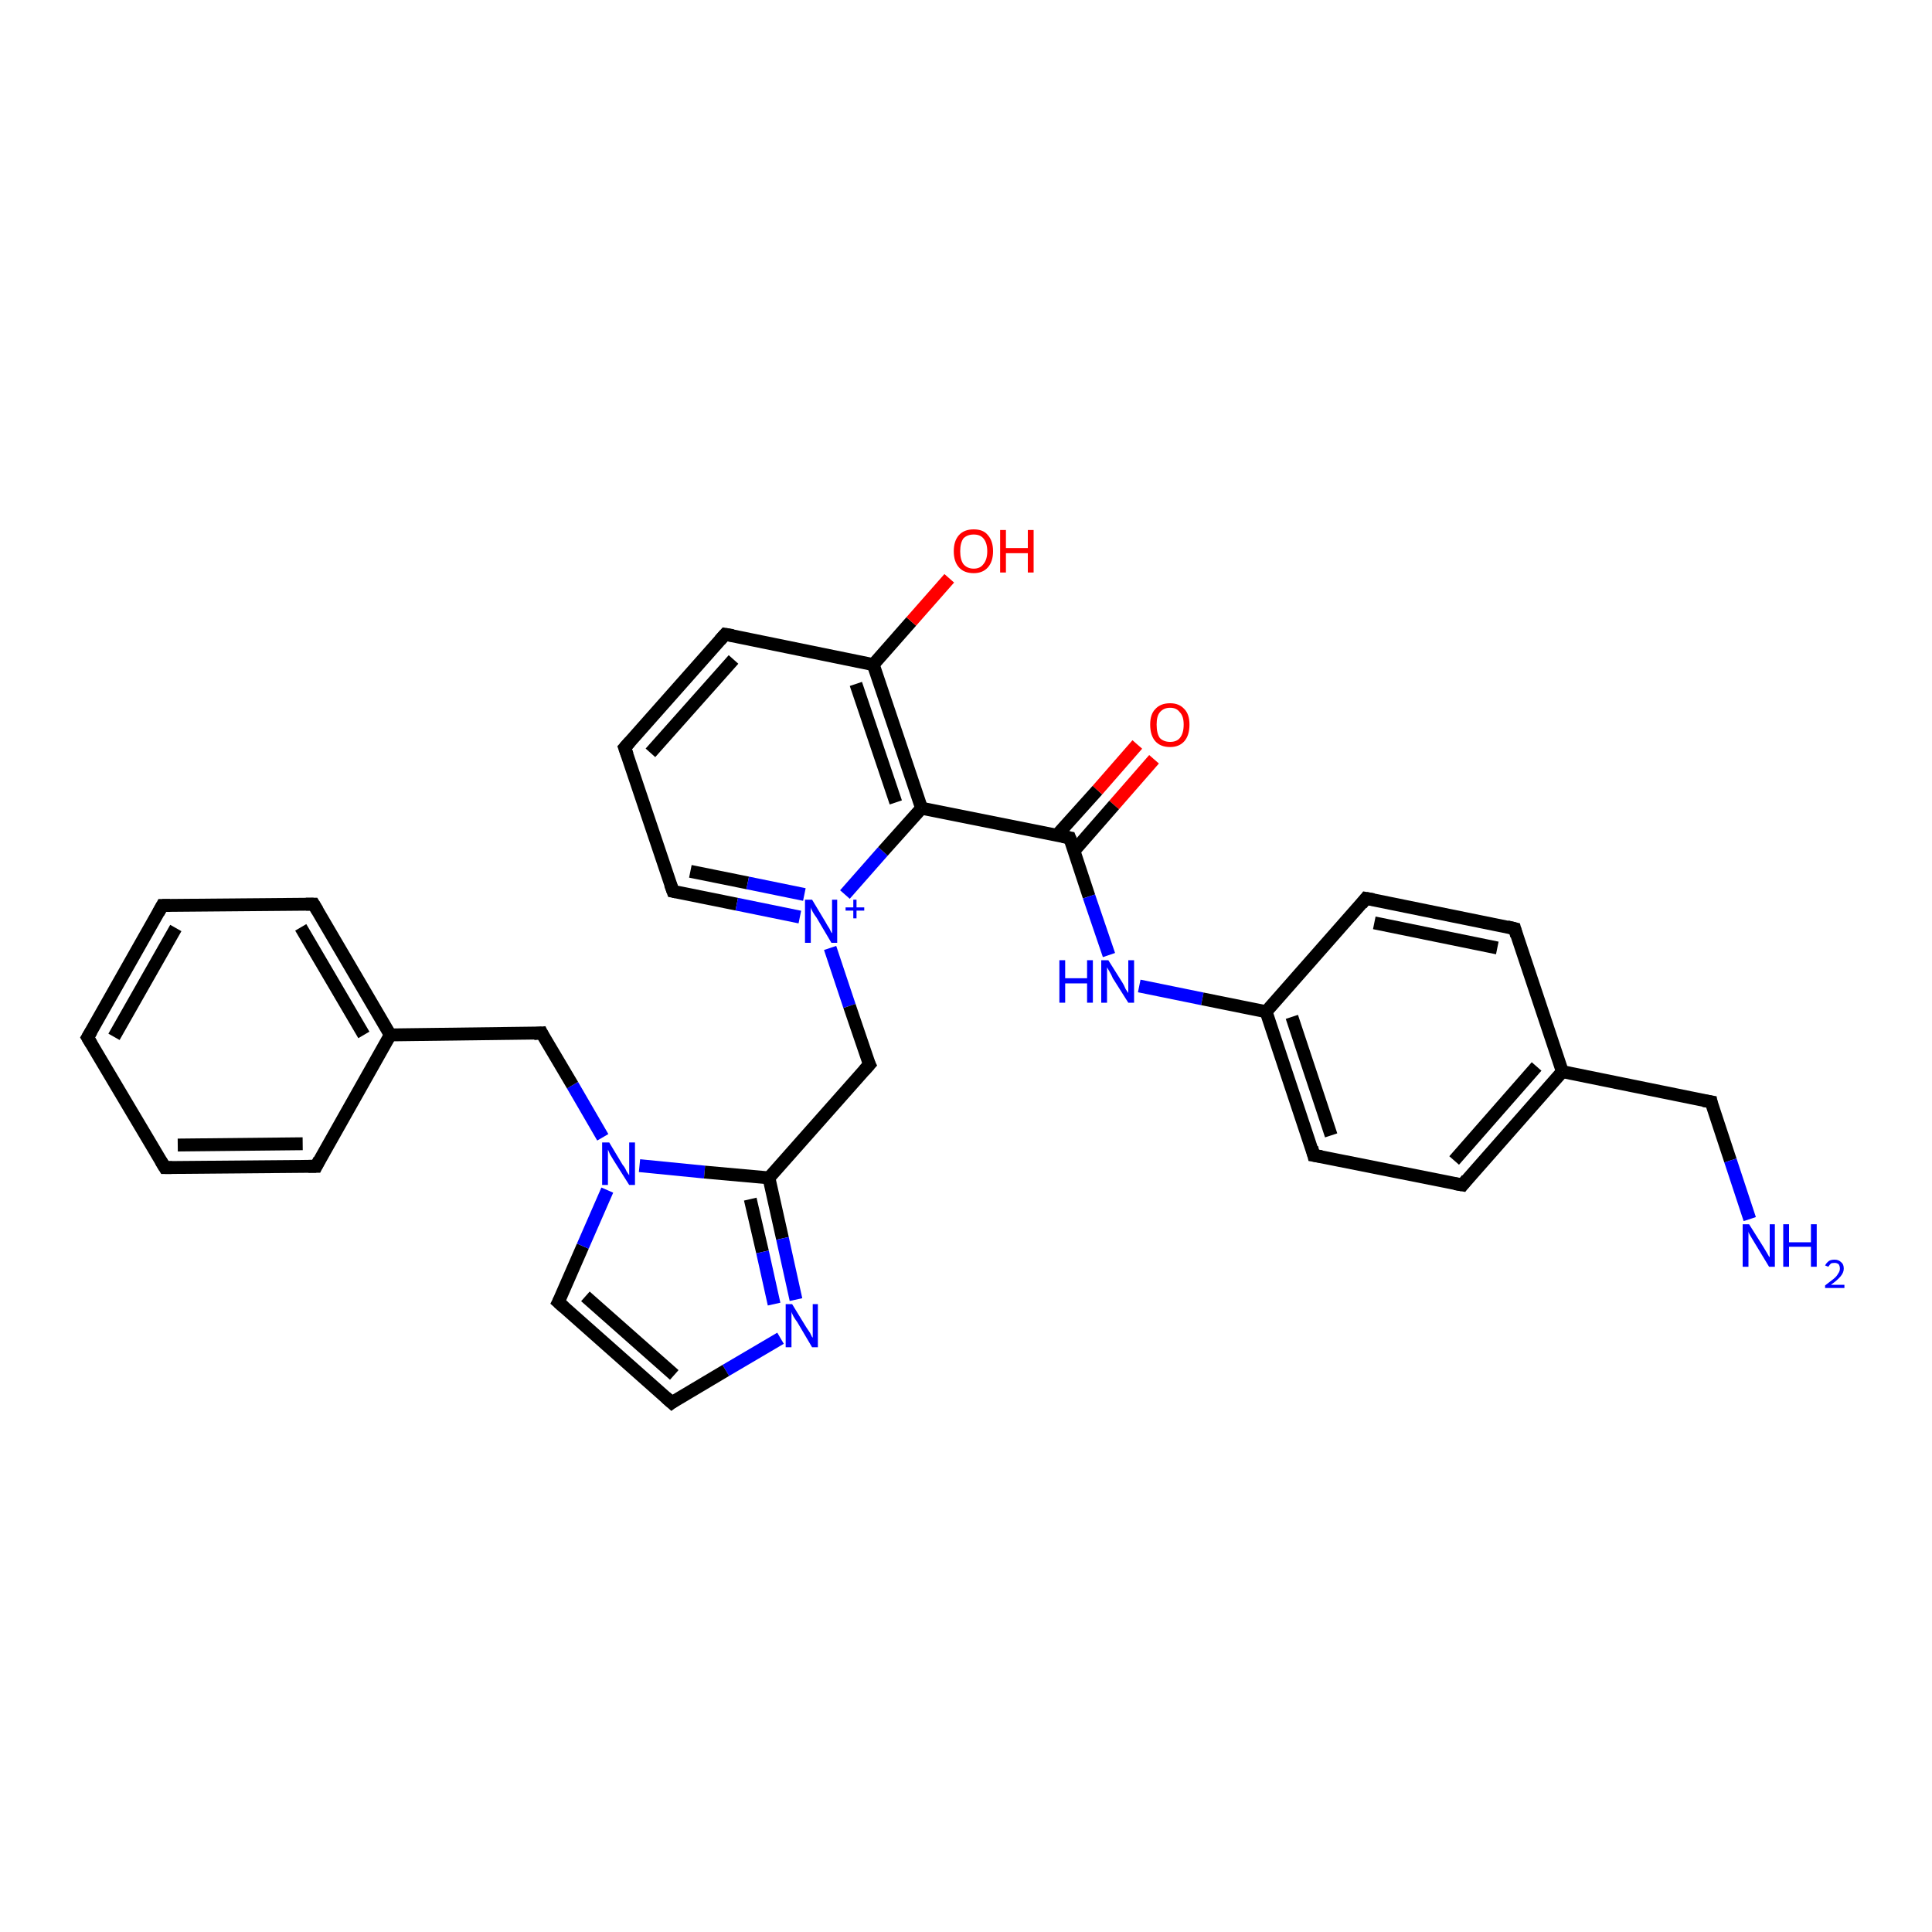<?xml version='1.0' encoding='iso-8859-1'?>
<svg version='1.1' baseProfile='full'
              xmlns='http://www.w3.org/2000/svg'
                      xmlns:rdkit='http://www.rdkit.org/xml'
                      xmlns:xlink='http://www.w3.org/1999/xlink'
                  xml:space='preserve'
width='300px' height='300px' viewBox='0 0 300 300'>
<!-- END OF HEADER -->
<rect style='opacity:1.0;fill:#FFFFFF;stroke:none' width='300.0' height='300.0' x='0.0' y='0.0'> </rect>
<path class='bond-0 atom-0 atom-1' d='M 179.2,117.9 L 173.0,125.0' style='fill:none;fill-rule:evenodd;stroke:#FF0000;stroke-width:2.0px;stroke-linecap:butt;stroke-linejoin:miter;stroke-opacity:1' />
<path class='bond-0 atom-0 atom-1' d='M 173.0,125.0 L 166.8,132.1' style='fill:none;fill-rule:evenodd;stroke:#000000;stroke-width:2.0px;stroke-linecap:butt;stroke-linejoin:miter;stroke-opacity:1' />
<path class='bond-0 atom-0 atom-1' d='M 176.6,115.6 L 170.4,122.7' style='fill:none;fill-rule:evenodd;stroke:#FF0000;stroke-width:2.0px;stroke-linecap:butt;stroke-linejoin:miter;stroke-opacity:1' />
<path class='bond-0 atom-0 atom-1' d='M 170.4,122.7 L 164.1,129.7' style='fill:none;fill-rule:evenodd;stroke:#000000;stroke-width:2.0px;stroke-linecap:butt;stroke-linejoin:miter;stroke-opacity:1' />
<path class='bond-1 atom-1 atom-2' d='M 166.1,130.1 L 169.1,139.2' style='fill:none;fill-rule:evenodd;stroke:#000000;stroke-width:2.0px;stroke-linecap:butt;stroke-linejoin:miter;stroke-opacity:1' />
<path class='bond-1 atom-1 atom-2' d='M 169.1,139.2 L 172.2,148.3' style='fill:none;fill-rule:evenodd;stroke:#0000FF;stroke-width:2.0px;stroke-linecap:butt;stroke-linejoin:miter;stroke-opacity:1' />
<path class='bond-2 atom-2 atom-3' d='M 176.9,153.1 L 186.7,155.1' style='fill:none;fill-rule:evenodd;stroke:#0000FF;stroke-width:2.0px;stroke-linecap:butt;stroke-linejoin:miter;stroke-opacity:1' />
<path class='bond-2 atom-2 atom-3' d='M 186.7,155.1 L 196.6,157.1' style='fill:none;fill-rule:evenodd;stroke:#000000;stroke-width:2.0px;stroke-linecap:butt;stroke-linejoin:miter;stroke-opacity:1' />
<path class='bond-3 atom-3 atom-4' d='M 196.6,157.1 L 204.0,179.4' style='fill:none;fill-rule:evenodd;stroke:#000000;stroke-width:2.0px;stroke-linecap:butt;stroke-linejoin:miter;stroke-opacity:1' />
<path class='bond-3 atom-3 atom-4' d='M 200.6,157.9 L 206.7,176.3' style='fill:none;fill-rule:evenodd;stroke:#000000;stroke-width:2.0px;stroke-linecap:butt;stroke-linejoin:miter;stroke-opacity:1' />
<path class='bond-4 atom-4 atom-5' d='M 204.0,179.4 L 227.1,184.0' style='fill:none;fill-rule:evenodd;stroke:#000000;stroke-width:2.0px;stroke-linecap:butt;stroke-linejoin:miter;stroke-opacity:1' />
<path class='bond-5 atom-5 atom-6' d='M 227.1,184.0 L 242.6,166.4' style='fill:none;fill-rule:evenodd;stroke:#000000;stroke-width:2.0px;stroke-linecap:butt;stroke-linejoin:miter;stroke-opacity:1' />
<path class='bond-5 atom-5 atom-6' d='M 225.8,180.2 L 238.6,165.6' style='fill:none;fill-rule:evenodd;stroke:#000000;stroke-width:2.0px;stroke-linecap:butt;stroke-linejoin:miter;stroke-opacity:1' />
<path class='bond-6 atom-6 atom-7' d='M 242.6,166.4 L 235.2,144.2' style='fill:none;fill-rule:evenodd;stroke:#000000;stroke-width:2.0px;stroke-linecap:butt;stroke-linejoin:miter;stroke-opacity:1' />
<path class='bond-7 atom-7 atom-8' d='M 235.2,144.2 L 212.1,139.5' style='fill:none;fill-rule:evenodd;stroke:#000000;stroke-width:2.0px;stroke-linecap:butt;stroke-linejoin:miter;stroke-opacity:1' />
<path class='bond-7 atom-7 atom-8' d='M 232.5,147.2 L 213.4,143.3' style='fill:none;fill-rule:evenodd;stroke:#000000;stroke-width:2.0px;stroke-linecap:butt;stroke-linejoin:miter;stroke-opacity:1' />
<path class='bond-8 atom-6 atom-9' d='M 242.6,166.4 L 265.7,171.1' style='fill:none;fill-rule:evenodd;stroke:#000000;stroke-width:2.0px;stroke-linecap:butt;stroke-linejoin:miter;stroke-opacity:1' />
<path class='bond-9 atom-9 atom-10' d='M 265.7,171.1 L 268.7,180.2' style='fill:none;fill-rule:evenodd;stroke:#000000;stroke-width:2.0px;stroke-linecap:butt;stroke-linejoin:miter;stroke-opacity:1' />
<path class='bond-9 atom-9 atom-10' d='M 268.7,180.2 L 271.7,189.3' style='fill:none;fill-rule:evenodd;stroke:#0000FF;stroke-width:2.0px;stroke-linecap:butt;stroke-linejoin:miter;stroke-opacity:1' />
<path class='bond-10 atom-1 atom-11' d='M 166.1,130.1 L 143.1,125.5' style='fill:none;fill-rule:evenodd;stroke:#000000;stroke-width:2.0px;stroke-linecap:butt;stroke-linejoin:miter;stroke-opacity:1' />
<path class='bond-11 atom-11 atom-12' d='M 143.1,125.5 L 135.6,103.2' style='fill:none;fill-rule:evenodd;stroke:#000000;stroke-width:2.0px;stroke-linecap:butt;stroke-linejoin:miter;stroke-opacity:1' />
<path class='bond-11 atom-11 atom-12' d='M 139.1,124.6 L 132.9,106.2' style='fill:none;fill-rule:evenodd;stroke:#000000;stroke-width:2.0px;stroke-linecap:butt;stroke-linejoin:miter;stroke-opacity:1' />
<path class='bond-12 atom-12 atom-13' d='M 135.6,103.2 L 141.5,96.5' style='fill:none;fill-rule:evenodd;stroke:#000000;stroke-width:2.0px;stroke-linecap:butt;stroke-linejoin:miter;stroke-opacity:1' />
<path class='bond-12 atom-12 atom-13' d='M 141.5,96.5 L 147.4,89.8' style='fill:none;fill-rule:evenodd;stroke:#FF0000;stroke-width:2.0px;stroke-linecap:butt;stroke-linejoin:miter;stroke-opacity:1' />
<path class='bond-13 atom-12 atom-14' d='M 135.6,103.2 L 112.6,98.5' style='fill:none;fill-rule:evenodd;stroke:#000000;stroke-width:2.0px;stroke-linecap:butt;stroke-linejoin:miter;stroke-opacity:1' />
<path class='bond-14 atom-14 atom-15' d='M 112.6,98.5 L 97.0,116.1' style='fill:none;fill-rule:evenodd;stroke:#000000;stroke-width:2.0px;stroke-linecap:butt;stroke-linejoin:miter;stroke-opacity:1' />
<path class='bond-14 atom-14 atom-15' d='M 113.9,102.4 L 101.0,116.9' style='fill:none;fill-rule:evenodd;stroke:#000000;stroke-width:2.0px;stroke-linecap:butt;stroke-linejoin:miter;stroke-opacity:1' />
<path class='bond-15 atom-15 atom-16' d='M 97.0,116.1 L 104.5,138.4' style='fill:none;fill-rule:evenodd;stroke:#000000;stroke-width:2.0px;stroke-linecap:butt;stroke-linejoin:miter;stroke-opacity:1' />
<path class='bond-16 atom-16 atom-17' d='M 104.5,138.4 L 114.4,140.4' style='fill:none;fill-rule:evenodd;stroke:#000000;stroke-width:2.0px;stroke-linecap:butt;stroke-linejoin:miter;stroke-opacity:1' />
<path class='bond-16 atom-16 atom-17' d='M 114.4,140.4 L 124.2,142.4' style='fill:none;fill-rule:evenodd;stroke:#0000FF;stroke-width:2.0px;stroke-linecap:butt;stroke-linejoin:miter;stroke-opacity:1' />
<path class='bond-16 atom-16 atom-17' d='M 107.2,135.3 L 116.1,137.1' style='fill:none;fill-rule:evenodd;stroke:#000000;stroke-width:2.0px;stroke-linecap:butt;stroke-linejoin:miter;stroke-opacity:1' />
<path class='bond-16 atom-16 atom-17' d='M 116.1,137.1 L 124.9,138.9' style='fill:none;fill-rule:evenodd;stroke:#0000FF;stroke-width:2.0px;stroke-linecap:butt;stroke-linejoin:miter;stroke-opacity:1' />
<path class='bond-17 atom-17 atom-18' d='M 128.9,147.2 L 131.9,156.2' style='fill:none;fill-rule:evenodd;stroke:#0000FF;stroke-width:2.0px;stroke-linecap:butt;stroke-linejoin:miter;stroke-opacity:1' />
<path class='bond-17 atom-17 atom-18' d='M 131.9,156.2 L 135.0,165.3' style='fill:none;fill-rule:evenodd;stroke:#000000;stroke-width:2.0px;stroke-linecap:butt;stroke-linejoin:miter;stroke-opacity:1' />
<path class='bond-18 atom-18 atom-19' d='M 135.0,165.3 L 119.4,182.9' style='fill:none;fill-rule:evenodd;stroke:#000000;stroke-width:2.0px;stroke-linecap:butt;stroke-linejoin:miter;stroke-opacity:1' />
<path class='bond-19 atom-19 atom-20' d='M 119.4,182.9 L 121.5,192.3' style='fill:none;fill-rule:evenodd;stroke:#000000;stroke-width:2.0px;stroke-linecap:butt;stroke-linejoin:miter;stroke-opacity:1' />
<path class='bond-19 atom-19 atom-20' d='M 121.5,192.3 L 123.6,201.8' style='fill:none;fill-rule:evenodd;stroke:#0000FF;stroke-width:2.0px;stroke-linecap:butt;stroke-linejoin:miter;stroke-opacity:1' />
<path class='bond-19 atom-19 atom-20' d='M 116.5,186.2 L 118.4,194.4' style='fill:none;fill-rule:evenodd;stroke:#000000;stroke-width:2.0px;stroke-linecap:butt;stroke-linejoin:miter;stroke-opacity:1' />
<path class='bond-19 atom-19 atom-20' d='M 118.4,194.4 L 120.2,202.5' style='fill:none;fill-rule:evenodd;stroke:#0000FF;stroke-width:2.0px;stroke-linecap:butt;stroke-linejoin:miter;stroke-opacity:1' />
<path class='bond-20 atom-20 atom-21' d='M 121.2,207.8 L 112.7,212.8' style='fill:none;fill-rule:evenodd;stroke:#0000FF;stroke-width:2.0px;stroke-linecap:butt;stroke-linejoin:miter;stroke-opacity:1' />
<path class='bond-20 atom-20 atom-21' d='M 112.7,212.8 L 104.3,217.8' style='fill:none;fill-rule:evenodd;stroke:#000000;stroke-width:2.0px;stroke-linecap:butt;stroke-linejoin:miter;stroke-opacity:1' />
<path class='bond-21 atom-21 atom-22' d='M 104.3,217.8 L 86.7,202.2' style='fill:none;fill-rule:evenodd;stroke:#000000;stroke-width:2.0px;stroke-linecap:butt;stroke-linejoin:miter;stroke-opacity:1' />
<path class='bond-21 atom-21 atom-22' d='M 104.7,213.5 L 90.9,201.3' style='fill:none;fill-rule:evenodd;stroke:#000000;stroke-width:2.0px;stroke-linecap:butt;stroke-linejoin:miter;stroke-opacity:1' />
<path class='bond-22 atom-22 atom-23' d='M 86.7,202.2 L 90.5,193.5' style='fill:none;fill-rule:evenodd;stroke:#000000;stroke-width:2.0px;stroke-linecap:butt;stroke-linejoin:miter;stroke-opacity:1' />
<path class='bond-22 atom-22 atom-23' d='M 90.5,193.5 L 94.3,184.8' style='fill:none;fill-rule:evenodd;stroke:#0000FF;stroke-width:2.0px;stroke-linecap:butt;stroke-linejoin:miter;stroke-opacity:1' />
<path class='bond-23 atom-23 atom-24' d='M 93.6,176.6 L 88.9,168.5' style='fill:none;fill-rule:evenodd;stroke:#0000FF;stroke-width:2.0px;stroke-linecap:butt;stroke-linejoin:miter;stroke-opacity:1' />
<path class='bond-23 atom-23 atom-24' d='M 88.9,168.5 L 84.1,160.4' style='fill:none;fill-rule:evenodd;stroke:#000000;stroke-width:2.0px;stroke-linecap:butt;stroke-linejoin:miter;stroke-opacity:1' />
<path class='bond-24 atom-24 atom-25' d='M 84.1,160.4 L 60.6,160.7' style='fill:none;fill-rule:evenodd;stroke:#000000;stroke-width:2.0px;stroke-linecap:butt;stroke-linejoin:miter;stroke-opacity:1' />
<path class='bond-25 atom-25 atom-26' d='M 60.6,160.7 L 48.7,140.4' style='fill:none;fill-rule:evenodd;stroke:#000000;stroke-width:2.0px;stroke-linecap:butt;stroke-linejoin:miter;stroke-opacity:1' />
<path class='bond-25 atom-25 atom-26' d='M 56.5,160.7 L 46.7,144.0' style='fill:none;fill-rule:evenodd;stroke:#000000;stroke-width:2.0px;stroke-linecap:butt;stroke-linejoin:miter;stroke-opacity:1' />
<path class='bond-26 atom-26 atom-27' d='M 48.7,140.4 L 25.2,140.6' style='fill:none;fill-rule:evenodd;stroke:#000000;stroke-width:2.0px;stroke-linecap:butt;stroke-linejoin:miter;stroke-opacity:1' />
<path class='bond-27 atom-27 atom-28' d='M 25.2,140.6 L 13.6,161.1' style='fill:none;fill-rule:evenodd;stroke:#000000;stroke-width:2.0px;stroke-linecap:butt;stroke-linejoin:miter;stroke-opacity:1' />
<path class='bond-27 atom-27 atom-28' d='M 27.3,144.1 L 17.7,161.0' style='fill:none;fill-rule:evenodd;stroke:#000000;stroke-width:2.0px;stroke-linecap:butt;stroke-linejoin:miter;stroke-opacity:1' />
<path class='bond-28 atom-28 atom-29' d='M 13.6,161.1 L 25.6,181.3' style='fill:none;fill-rule:evenodd;stroke:#000000;stroke-width:2.0px;stroke-linecap:butt;stroke-linejoin:miter;stroke-opacity:1' />
<path class='bond-29 atom-29 atom-30' d='M 25.6,181.3 L 49.1,181.1' style='fill:none;fill-rule:evenodd;stroke:#000000;stroke-width:2.0px;stroke-linecap:butt;stroke-linejoin:miter;stroke-opacity:1' />
<path class='bond-29 atom-29 atom-30' d='M 27.6,177.8 L 47.0,177.6' style='fill:none;fill-rule:evenodd;stroke:#000000;stroke-width:2.0px;stroke-linecap:butt;stroke-linejoin:miter;stroke-opacity:1' />
<path class='bond-30 atom-8 atom-3' d='M 212.1,139.5 L 196.6,157.1' style='fill:none;fill-rule:evenodd;stroke:#000000;stroke-width:2.0px;stroke-linecap:butt;stroke-linejoin:miter;stroke-opacity:1' />
<path class='bond-31 atom-17 atom-11' d='M 131.2,138.9 L 137.1,132.2' style='fill:none;fill-rule:evenodd;stroke:#0000FF;stroke-width:2.0px;stroke-linecap:butt;stroke-linejoin:miter;stroke-opacity:1' />
<path class='bond-31 atom-17 atom-11' d='M 137.1,132.2 L 143.1,125.5' style='fill:none;fill-rule:evenodd;stroke:#000000;stroke-width:2.0px;stroke-linecap:butt;stroke-linejoin:miter;stroke-opacity:1' />
<path class='bond-32 atom-23 atom-19' d='M 99.3,181.0 L 109.4,182.0' style='fill:none;fill-rule:evenodd;stroke:#0000FF;stroke-width:2.0px;stroke-linecap:butt;stroke-linejoin:miter;stroke-opacity:1' />
<path class='bond-32 atom-23 atom-19' d='M 109.4,182.0 L 119.4,182.9' style='fill:none;fill-rule:evenodd;stroke:#000000;stroke-width:2.0px;stroke-linecap:butt;stroke-linejoin:miter;stroke-opacity:1' />
<path class='bond-33 atom-30 atom-25' d='M 49.1,181.1 L 60.6,160.7' style='fill:none;fill-rule:evenodd;stroke:#000000;stroke-width:2.0px;stroke-linecap:butt;stroke-linejoin:miter;stroke-opacity:1' />
<path d='M 166.3,130.6 L 166.1,130.1 L 165.0,129.9' style='fill:none;stroke:#000000;stroke-width:2.0px;stroke-linecap:butt;stroke-linejoin:miter;stroke-opacity:1;' />
<path d='M 203.7,178.2 L 204.0,179.4 L 205.2,179.6' style='fill:none;stroke:#000000;stroke-width:2.0px;stroke-linecap:butt;stroke-linejoin:miter;stroke-opacity:1;' />
<path d='M 225.9,183.8 L 227.1,184.0 L 227.8,183.1' style='fill:none;stroke:#000000;stroke-width:2.0px;stroke-linecap:butt;stroke-linejoin:miter;stroke-opacity:1;' />
<path d='M 235.5,145.3 L 235.2,144.2 L 234.0,143.9' style='fill:none;stroke:#000000;stroke-width:2.0px;stroke-linecap:butt;stroke-linejoin:miter;stroke-opacity:1;' />
<path d='M 213.3,139.7 L 212.1,139.5 L 211.4,140.4' style='fill:none;stroke:#000000;stroke-width:2.0px;stroke-linecap:butt;stroke-linejoin:miter;stroke-opacity:1;' />
<path d='M 264.5,170.9 L 265.7,171.1 L 265.8,171.6' style='fill:none;stroke:#000000;stroke-width:2.0px;stroke-linecap:butt;stroke-linejoin:miter;stroke-opacity:1;' />
<path d='M 113.8,98.7 L 112.6,98.5 L 111.8,99.4' style='fill:none;stroke:#000000;stroke-width:2.0px;stroke-linecap:butt;stroke-linejoin:miter;stroke-opacity:1;' />
<path d='M 97.8,115.2 L 97.0,116.1 L 97.4,117.2' style='fill:none;stroke:#000000;stroke-width:2.0px;stroke-linecap:butt;stroke-linejoin:miter;stroke-opacity:1;' />
<path d='M 104.1,137.3 L 104.5,138.4 L 105.0,138.5' style='fill:none;stroke:#000000;stroke-width:2.0px;stroke-linecap:butt;stroke-linejoin:miter;stroke-opacity:1;' />
<path d='M 134.8,164.9 L 135.0,165.3 L 134.2,166.2' style='fill:none;stroke:#000000;stroke-width:2.0px;stroke-linecap:butt;stroke-linejoin:miter;stroke-opacity:1;' />
<path d='M 104.7,217.5 L 104.3,217.8 L 103.4,217.0' style='fill:none;stroke:#000000;stroke-width:2.0px;stroke-linecap:butt;stroke-linejoin:miter;stroke-opacity:1;' />
<path d='M 87.6,203.0 L 86.7,202.2 L 86.9,201.8' style='fill:none;stroke:#000000;stroke-width:2.0px;stroke-linecap:butt;stroke-linejoin:miter;stroke-opacity:1;' />
<path d='M 84.3,160.8 L 84.1,160.4 L 82.9,160.5' style='fill:none;stroke:#000000;stroke-width:2.0px;stroke-linecap:butt;stroke-linejoin:miter;stroke-opacity:1;' />
<path d='M 49.3,141.4 L 48.7,140.4 L 47.5,140.4' style='fill:none;stroke:#000000;stroke-width:2.0px;stroke-linecap:butt;stroke-linejoin:miter;stroke-opacity:1;' />
<path d='M 26.4,140.6 L 25.2,140.6 L 24.6,141.7' style='fill:none;stroke:#000000;stroke-width:2.0px;stroke-linecap:butt;stroke-linejoin:miter;stroke-opacity:1;' />
<path d='M 14.2,160.1 L 13.6,161.1 L 14.2,162.1' style='fill:none;stroke:#000000;stroke-width:2.0px;stroke-linecap:butt;stroke-linejoin:miter;stroke-opacity:1;' />
<path d='M 25.0,180.3 L 25.6,181.3 L 26.7,181.3' style='fill:none;stroke:#000000;stroke-width:2.0px;stroke-linecap:butt;stroke-linejoin:miter;stroke-opacity:1;' />
<path d='M 47.9,181.1 L 49.1,181.1 L 49.6,180.1' style='fill:none;stroke:#000000;stroke-width:2.0px;stroke-linecap:butt;stroke-linejoin:miter;stroke-opacity:1;' />
<path class='atom-0' d='M 178.6 112.5
Q 178.6 110.9, 179.4 110.1
Q 180.2 109.2, 181.7 109.2
Q 183.1 109.2, 183.9 110.1
Q 184.7 110.9, 184.7 112.5
Q 184.7 114.2, 183.9 115.1
Q 183.1 116.0, 181.7 116.0
Q 180.2 116.0, 179.4 115.1
Q 178.6 114.2, 178.6 112.5
M 181.7 115.2
Q 182.7 115.2, 183.2 114.6
Q 183.8 113.9, 183.8 112.5
Q 183.8 111.2, 183.2 110.6
Q 182.7 109.9, 181.7 109.9
Q 180.7 109.9, 180.1 110.6
Q 179.6 111.2, 179.6 112.5
Q 179.6 113.9, 180.1 114.6
Q 180.7 115.2, 181.7 115.2
' fill='#FF0000'/>
<path class='atom-2' d='M 164.5 149.1
L 165.4 149.1
L 165.4 151.9
L 168.8 151.9
L 168.8 149.1
L 169.7 149.1
L 169.7 155.7
L 168.8 155.7
L 168.8 152.7
L 165.4 152.7
L 165.4 155.7
L 164.5 155.7
L 164.5 149.1
' fill='#0000FF'/>
<path class='atom-2' d='M 172.1 149.1
L 174.3 152.6
Q 174.5 152.9, 174.8 153.6
Q 175.2 154.2, 175.2 154.2
L 175.2 149.1
L 176.1 149.1
L 176.1 155.7
L 175.2 155.7
L 172.8 151.9
Q 172.6 151.4, 172.3 150.9
Q 172.0 150.4, 171.9 150.2
L 171.9 155.7
L 171.0 155.7
L 171.0 149.1
L 172.1 149.1
' fill='#0000FF'/>
<path class='atom-10' d='M 271.6 190.1
L 273.8 193.6
Q 274.0 193.9, 274.4 194.6
Q 274.7 195.2, 274.8 195.2
L 274.8 190.1
L 275.6 190.1
L 275.6 196.7
L 274.7 196.7
L 272.4 192.9
Q 272.1 192.4, 271.8 191.9
Q 271.5 191.4, 271.5 191.2
L 271.5 196.7
L 270.6 196.7
L 270.6 190.1
L 271.6 190.1
' fill='#0000FF'/>
<path class='atom-10' d='M 276.9 190.1
L 277.8 190.1
L 277.8 192.9
L 281.2 192.9
L 281.2 190.1
L 282.1 190.1
L 282.1 196.7
L 281.2 196.7
L 281.2 193.6
L 277.8 193.6
L 277.8 196.7
L 276.9 196.7
L 276.9 190.1
' fill='#0000FF'/>
<path class='atom-10' d='M 283.4 196.5
Q 283.6 196.1, 284.0 195.8
Q 284.3 195.6, 284.9 195.6
Q 285.5 195.6, 285.9 196.0
Q 286.3 196.3, 286.3 197.0
Q 286.3 197.6, 285.8 198.2
Q 285.3 198.8, 284.3 199.5
L 286.4 199.5
L 286.4 200.0
L 283.4 200.0
L 283.4 199.6
Q 284.2 199.0, 284.7 198.6
Q 285.2 198.2, 285.4 197.8
Q 285.7 197.4, 285.7 197.0
Q 285.7 196.6, 285.5 196.3
Q 285.2 196.1, 284.9 196.1
Q 284.5 196.1, 284.3 196.2
Q 284.1 196.4, 283.9 196.7
L 283.4 196.5
' fill='#0000FF'/>
<path class='atom-13' d='M 148.1 85.6
Q 148.1 84.0, 148.9 83.1
Q 149.7 82.2, 151.2 82.2
Q 152.7 82.2, 153.4 83.1
Q 154.2 84.0, 154.2 85.6
Q 154.2 87.2, 153.4 88.1
Q 152.6 89.0, 151.2 89.0
Q 149.7 89.0, 148.9 88.1
Q 148.1 87.2, 148.1 85.6
M 151.2 88.3
Q 152.2 88.3, 152.7 87.6
Q 153.3 86.9, 153.3 85.6
Q 153.3 84.3, 152.7 83.6
Q 152.2 83.0, 151.2 83.0
Q 150.2 83.0, 149.6 83.6
Q 149.1 84.3, 149.1 85.6
Q 149.1 86.9, 149.6 87.6
Q 150.2 88.3, 151.2 88.3
' fill='#FF0000'/>
<path class='atom-13' d='M 155.3 82.3
L 156.2 82.3
L 156.2 85.1
L 159.6 85.1
L 159.6 82.3
L 160.5 82.3
L 160.5 88.9
L 159.6 88.9
L 159.6 85.9
L 156.2 85.9
L 156.2 88.9
L 155.3 88.9
L 155.3 82.3
' fill='#FF0000'/>
<path class='atom-17' d='M 126.1 139.7
L 128.2 143.2
Q 128.4 143.6, 128.8 144.2
Q 129.1 144.9, 129.2 144.9
L 129.2 139.7
L 130.0 139.7
L 130.0 146.4
L 129.1 146.4
L 126.8 142.5
Q 126.5 142.1, 126.2 141.6
Q 125.9 141.0, 125.9 140.9
L 125.9 146.4
L 125.0 146.4
L 125.0 139.7
L 126.1 139.7
' fill='#0000FF'/>
<path class='atom-17' d='M 131.3 140.9
L 132.5 140.9
L 132.5 139.7
L 133.0 139.7
L 133.0 140.9
L 134.2 140.9
L 134.2 141.4
L 133.0 141.4
L 133.0 142.6
L 132.5 142.6
L 132.5 141.4
L 131.3 141.4
L 131.3 140.9
' fill='#0000FF'/>
<path class='atom-20' d='M 123.0 202.5
L 125.2 206.1
Q 125.4 206.4, 125.8 207.0
Q 126.1 207.7, 126.2 207.7
L 126.2 202.5
L 127.0 202.5
L 127.0 209.2
L 126.1 209.2
L 123.8 205.3
Q 123.5 204.9, 123.2 204.4
Q 122.9 203.8, 122.9 203.7
L 122.9 209.2
L 122.0 209.2
L 122.0 202.5
L 123.0 202.5
' fill='#0000FF'/>
<path class='atom-23' d='M 94.6 177.4
L 96.7 180.9
Q 97.0 181.2, 97.3 181.9
Q 97.7 182.5, 97.7 182.5
L 97.7 177.4
L 98.6 177.4
L 98.6 184.0
L 97.7 184.0
L 95.3 180.2
Q 95.0 179.7, 94.7 179.2
Q 94.5 178.7, 94.4 178.5
L 94.4 184.0
L 93.5 184.0
L 93.5 177.4
L 94.6 177.4
' fill='#0000FF'/>
</svg>
